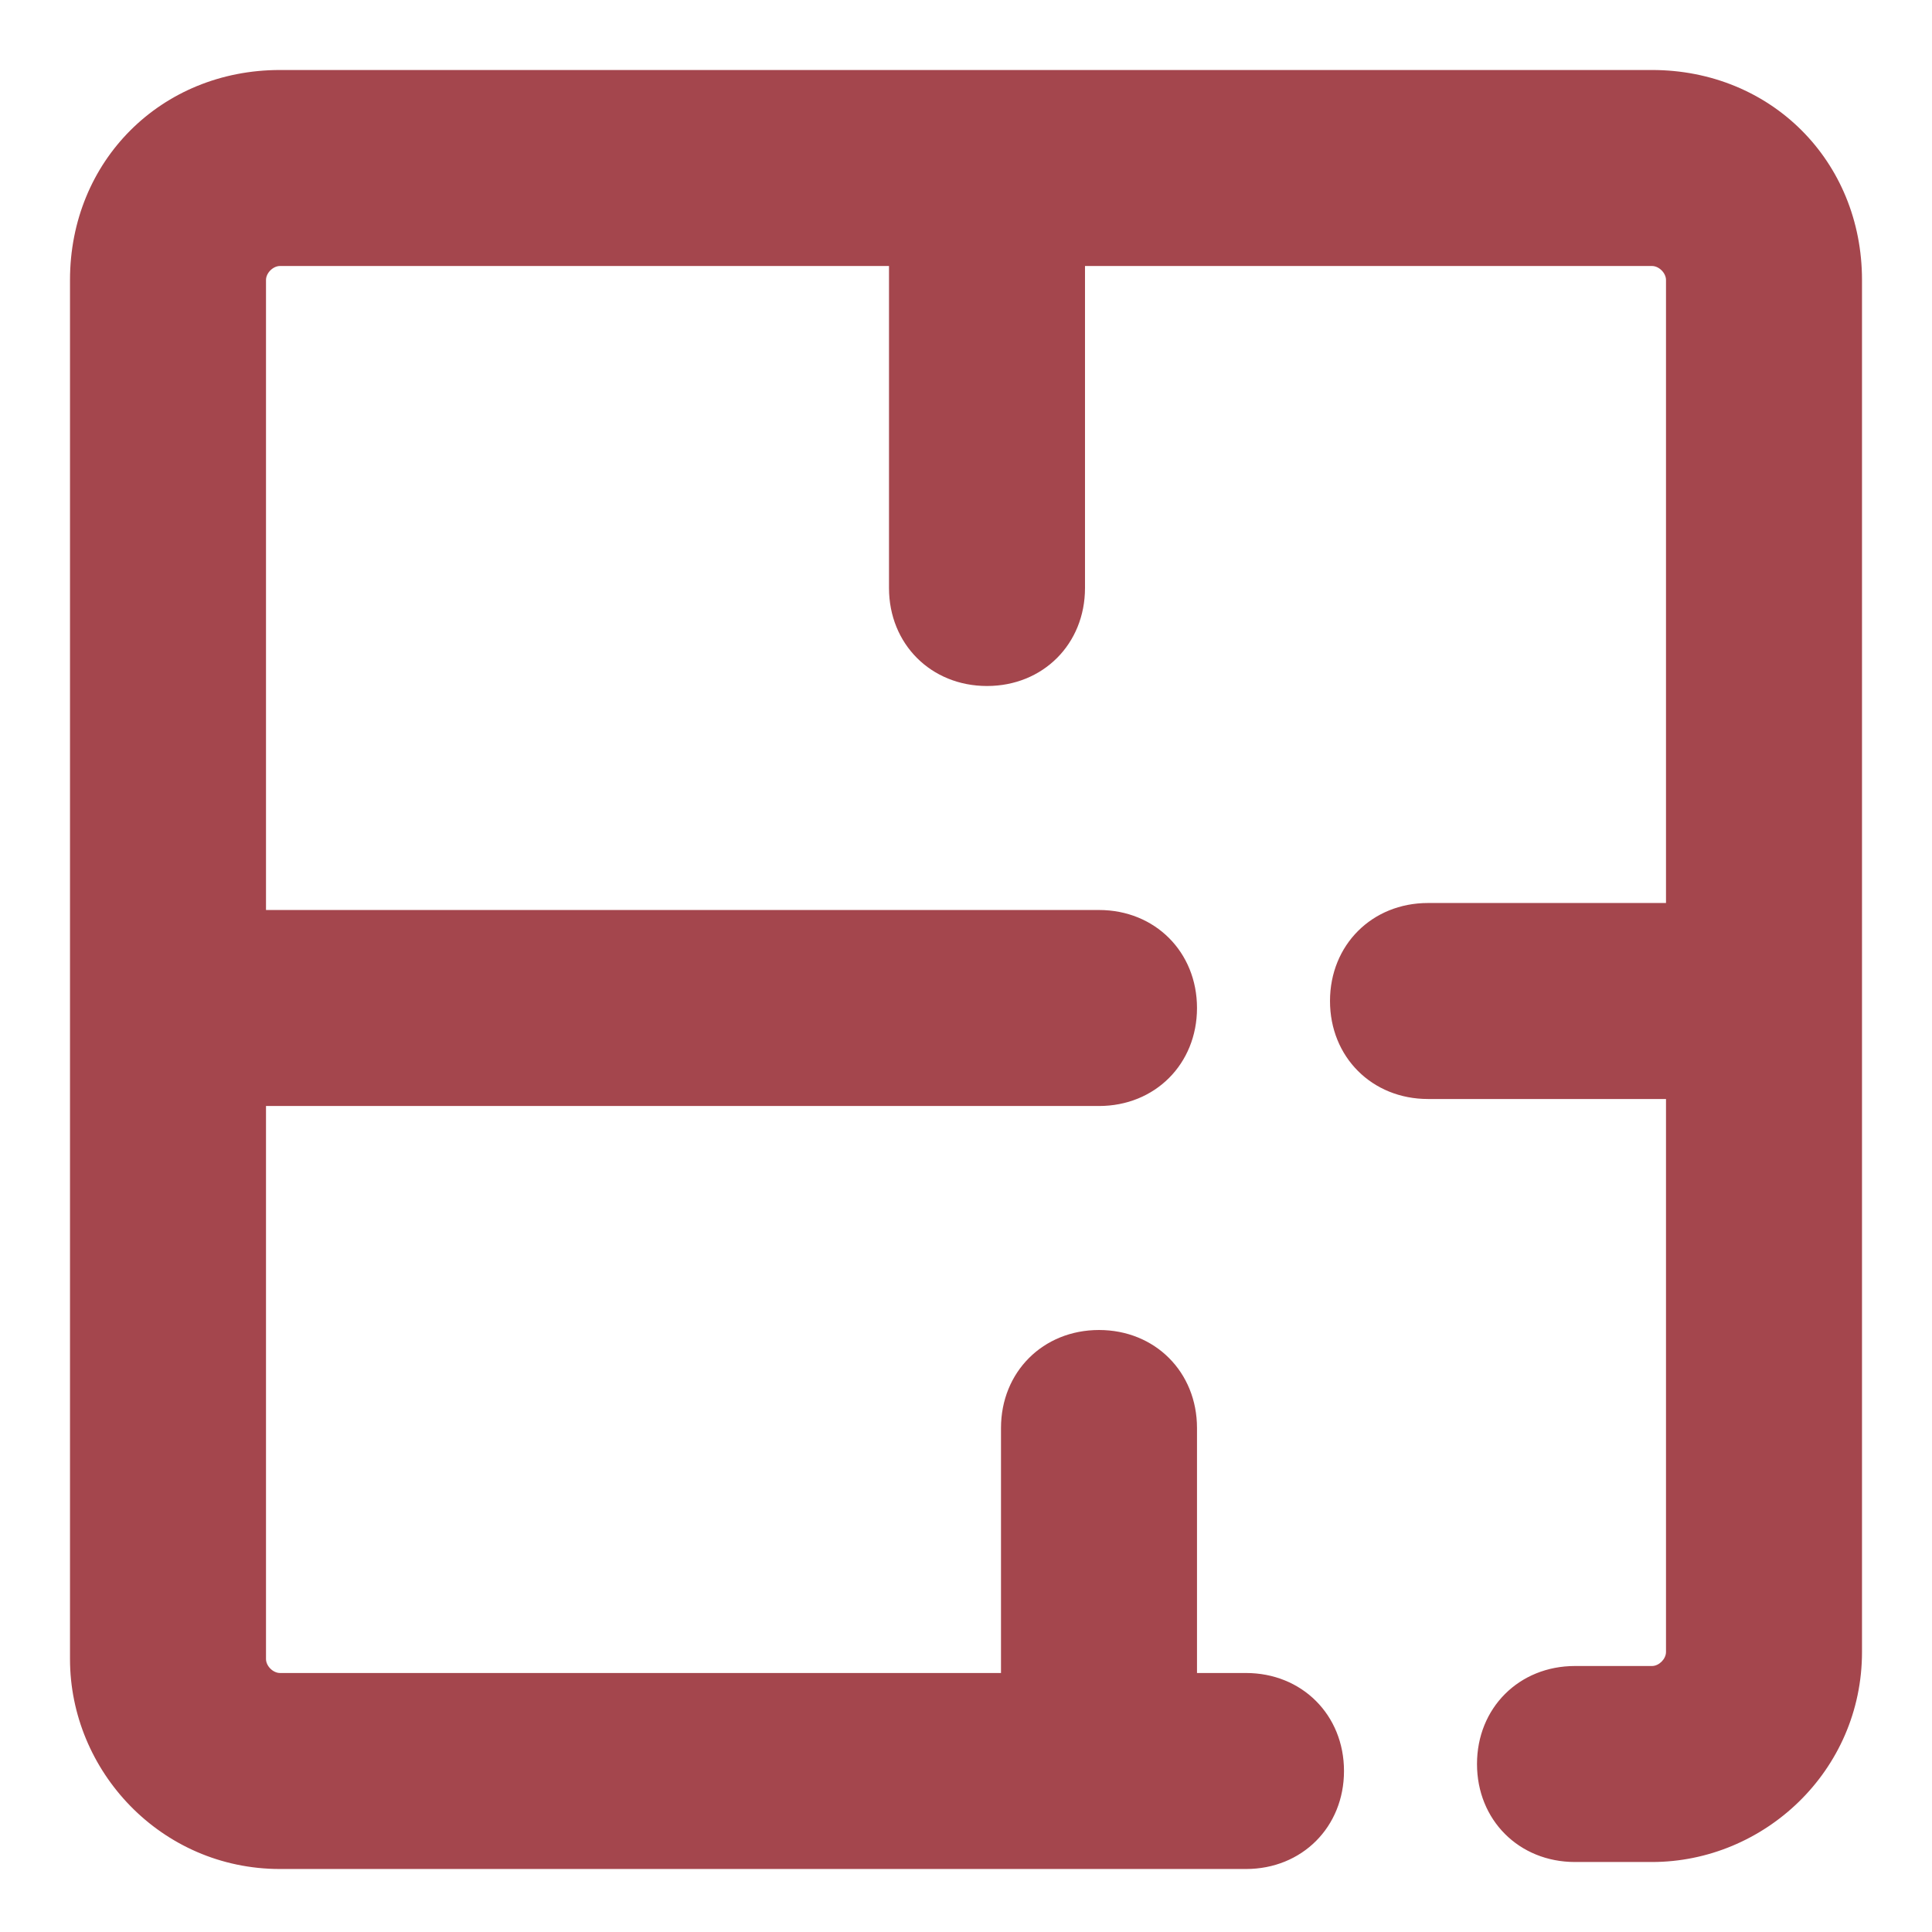 <?xml version="1.0" encoding="utf-8"?>
<!-- Generator: Adobe Illustrator 22.1.0, SVG Export Plug-In . SVG Version: 6.00 Build 0)  -->
<svg version="1.1" id="Layer_1" xmlns="http://www.w3.org/2000/svg" xmlns:xlink="http://www.w3.org/1999/xlink" x="0px" y="0px"
	 viewBox="0 0 27.6 27.6" style="enable-background:new 0 0 27.6 27.6;" xml:space="preserve">
<style type="text/css">
	.st0{clip-path:url(#SVGID_2_);}
	
		.st1{clip-path:url(#SVGID_4_);fill:none;stroke:#DBDBDB;stroke-width:0.36;stroke-linecap:round;stroke-linejoin:round;stroke-miterlimit:10;}
	
		.st2{clip-path:url(#SVGID_4_);fill:none;stroke:#D8D4D0;stroke-width:0.72;stroke-linecap:round;stroke-linejoin:round;stroke-miterlimit:10;}
	
		.st3{clip-path:url(#SVGID_4_);fill:none;stroke:#BABABA;stroke-width:0.36;stroke-linecap:round;stroke-linejoin:round;stroke-miterlimit:10;}
	
		.st4{clip-path:url(#SVGID_4_);fill:none;stroke:#989898;stroke-width:0.36;stroke-linecap:round;stroke-linejoin:round;stroke-miterlimit:10;}
	
		.st5{clip-path:url(#SVGID_4_);fill:none;stroke:#545454;stroke-width:0.36;stroke-linecap:round;stroke-linejoin:round;stroke-miterlimit:10;}
	
		.st6{clip-path:url(#SVGID_4_);fill:none;stroke:#000000;stroke-width:0.27;stroke-linecap:round;stroke-linejoin:round;stroke-miterlimit:10;}
	
		.st7{clip-path:url(#SVGID_4_);fill:none;stroke:#000000;stroke-width:3.000009e-02;stroke-linecap:round;stroke-linejoin:round;stroke-miterlimit:10;}
	
		.st8{clip-path:url(#SVGID_4_);fill:none;stroke:#000000;stroke-width:0.57;stroke-linecap:round;stroke-linejoin:round;stroke-miterlimit:10;}
	.st9{clip-path:url(#SVGID_4_);fill-rule:evenodd;clip-rule:evenodd;}
	.st10{clip-path:url(#SVGID_4_);}
	
		.st11{clip-path:url(#SVGID_4_);fill:none;stroke:#000000;stroke-width:0.15;stroke-linecap:round;stroke-linejoin:round;stroke-miterlimit:10;}
	.st12{fill:none;stroke:#005287;stroke-width:2;stroke-miterlimit:10;}
	.st13{fill:none;stroke:#BD2853;stroke-width:4;stroke-miterlimit:10;}
	.st14{fill:none;stroke:#AFAFAF;stroke-width:0.173;stroke-miterlimit:10;}
	.st15{fill:#A4464D;}
	.st16{fill:none;stroke:#FFFFFF;stroke-width:0.518;stroke-miterlimit:10;}
	.st17{fill:none;stroke:#333333;stroke-width:3.115;stroke-miterlimit:10;}
	.st18{fill:none;stroke:#808080;stroke-width:0.478;stroke-miterlimit:10;}
	.st19{fill:none;stroke:#D9AE2B;stroke-width:4;stroke-miterlimit:10;}
	.st20{fill:#FFFFFF;}
	.st21{fill:#CCAD93;}
	.st22{fill:#33171A;}
	.st23{fill:#211915;}
	.st24{fill:#D9AE2B;}
	.st25{fill:#BD2853;}
	.st26{fill:#6CACA0;}
	.st27{fill:#005287;}
	.st28{fill:#772138;}
	.st29{opacity:0.2;fill:#FFFFFF;}
	.st30{opacity:0.7;fill:#FFFFFF;}
	.st31{fill:#4D4D4D;}
	.st32{opacity:0.5;}
	.st33{fill:none;stroke:#AFAFAF;stroke-width:0.25;stroke-miterlimit:10;}
	.st34{fill:none;stroke:#FFFFFF;stroke-width:0.75;stroke-miterlimit:10;}
	.st35{clip-path:url(#SVGID_25208_);fill:none;stroke:#AFAFAF;stroke-width:0.25;stroke-miterlimit:10;}
	.st36{fill:none;stroke:#6CACA0;stroke-width:4;stroke-miterlimit:10;}
	.st37{fill:#333333;}
	.st38{fill:none;stroke:#AFAFAF;stroke-width:0.591;stroke-miterlimit:10;}
	.st39{fill:none;stroke:#FFFFFF;stroke-width:3;stroke-miterlimit:10;}
	.st40{fill:#808080;}
	.st41{clip-path:url(#SVGID_25226_);}
	
		.st42{clip-path:url(#SVGID_25228_);fill:none;stroke:#DBDBDB;stroke-width:0.36;stroke-linecap:round;stroke-linejoin:round;stroke-miterlimit:10;}
	
		.st43{clip-path:url(#SVGID_25228_);fill:none;stroke:#D8D4D0;stroke-width:0.72;stroke-linecap:round;stroke-linejoin:round;stroke-miterlimit:10;}
	
		.st44{clip-path:url(#SVGID_25228_);fill:none;stroke:#BABABA;stroke-width:0.36;stroke-linecap:round;stroke-linejoin:round;stroke-miterlimit:10;}
	
		.st45{clip-path:url(#SVGID_25228_);fill:none;stroke:#989898;stroke-width:0.36;stroke-linecap:round;stroke-linejoin:round;stroke-miterlimit:10;}
	
		.st46{clip-path:url(#SVGID_25228_);fill:none;stroke:#545454;stroke-width:0.36;stroke-linecap:round;stroke-linejoin:round;stroke-miterlimit:10;}
	
		.st47{clip-path:url(#SVGID_25228_);fill:none;stroke:#000000;stroke-width:0.27;stroke-linecap:round;stroke-linejoin:round;stroke-miterlimit:10;}
	
		.st48{clip-path:url(#SVGID_25228_);fill:none;stroke:#000000;stroke-width:3.000009e-02;stroke-linecap:round;stroke-linejoin:round;stroke-miterlimit:10;}
	
		.st49{clip-path:url(#SVGID_25228_);fill:none;stroke:#000000;stroke-width:0.57;stroke-linecap:round;stroke-linejoin:round;stroke-miterlimit:10;}
	.st50{clip-path:url(#SVGID_25228_);fill-rule:evenodd;clip-rule:evenodd;}
	.st51{clip-path:url(#SVGID_25228_);}
	
		.st52{clip-path:url(#SVGID_25228_);fill:none;stroke:#000000;stroke-width:0.15;stroke-linecap:round;stroke-linejoin:round;stroke-miterlimit:10;}
	.st53{clip-path:url(#SVGID_50424_);}
	
		.st54{clip-path:url(#SVGID_50426_);fill:none;stroke:#DBDBDB;stroke-width:0.36;stroke-linecap:round;stroke-linejoin:round;stroke-miterlimit:10;}
	
		.st55{clip-path:url(#SVGID_50426_);fill:none;stroke:#D8D4D0;stroke-width:0.72;stroke-linecap:round;stroke-linejoin:round;stroke-miterlimit:10;}
	
		.st56{clip-path:url(#SVGID_50426_);fill:none;stroke:#BABABA;stroke-width:0.36;stroke-linecap:round;stroke-linejoin:round;stroke-miterlimit:10;}
	
		.st57{clip-path:url(#SVGID_50426_);fill:none;stroke:#989898;stroke-width:0.36;stroke-linecap:round;stroke-linejoin:round;stroke-miterlimit:10;}
	
		.st58{clip-path:url(#SVGID_50426_);fill:none;stroke:#545454;stroke-width:0.36;stroke-linecap:round;stroke-linejoin:round;stroke-miterlimit:10;}
	
		.st59{clip-path:url(#SVGID_50426_);fill:none;stroke:#000000;stroke-width:0.27;stroke-linecap:round;stroke-linejoin:round;stroke-miterlimit:10;}
	
		.st60{clip-path:url(#SVGID_50426_);fill:none;stroke:#000000;stroke-width:3.000009e-02;stroke-linecap:round;stroke-linejoin:round;stroke-miterlimit:10;}
	
		.st61{clip-path:url(#SVGID_50426_);fill:none;stroke:#000000;stroke-width:0.57;stroke-linecap:round;stroke-linejoin:round;stroke-miterlimit:10;}
	.st62{clip-path:url(#SVGID_50426_);fill-rule:evenodd;clip-rule:evenodd;}
	.st63{clip-path:url(#SVGID_50426_);}
	
		.st64{clip-path:url(#SVGID_50426_);fill:none;stroke:#000000;stroke-width:0.15;stroke-linecap:round;stroke-linejoin:round;stroke-miterlimit:10;}
</style>
<path class="st15" d="M23.6,1H4C2.3,1,1,2.3,1,4v19.7c0,1.6,1.3,3,3,3h13.8c0.8,0,1.4-0.6,1.4-1.4s-0.6-1.4-1.4-1.4h-0.7v-3.5
	c0-0.8-0.6-1.4-1.4-1.4s-1.4,0.6-1.4,1.4v3.5L4,23.9c-0.1,0-0.2-0.1-0.2-0.2l0-7.9h11.9c0.8,0,1.4-0.6,1.4-1.4
	c0-0.8-0.6-1.4-1.4-1.4H3.8V4c0-0.1,0.1-0.2,0.2-0.2h8.7v4.6c0,0.8,0.6,1.4,1.4,1.4c0.8,0,1.4-0.6,1.4-1.4V3.8l8.1,0
	c0.1,0,0.2,0.1,0.2,0.2l0,8.9h-3.4c-0.8,0-1.4,0.6-1.4,1.4c0,0.8,0.6,1.4,1.4,1.4h3.4v7.9c0,0.1-0.1,0.2-0.2,0.2h-1.1
	c-0.8,0-1.4,0.6-1.4,1.4s0.6,1.4,1.4,1.4h1.1c1.6,0,3-1.3,3-3V4C26.6,2.3,25.3,1,23.6,1z"/>
</svg>
